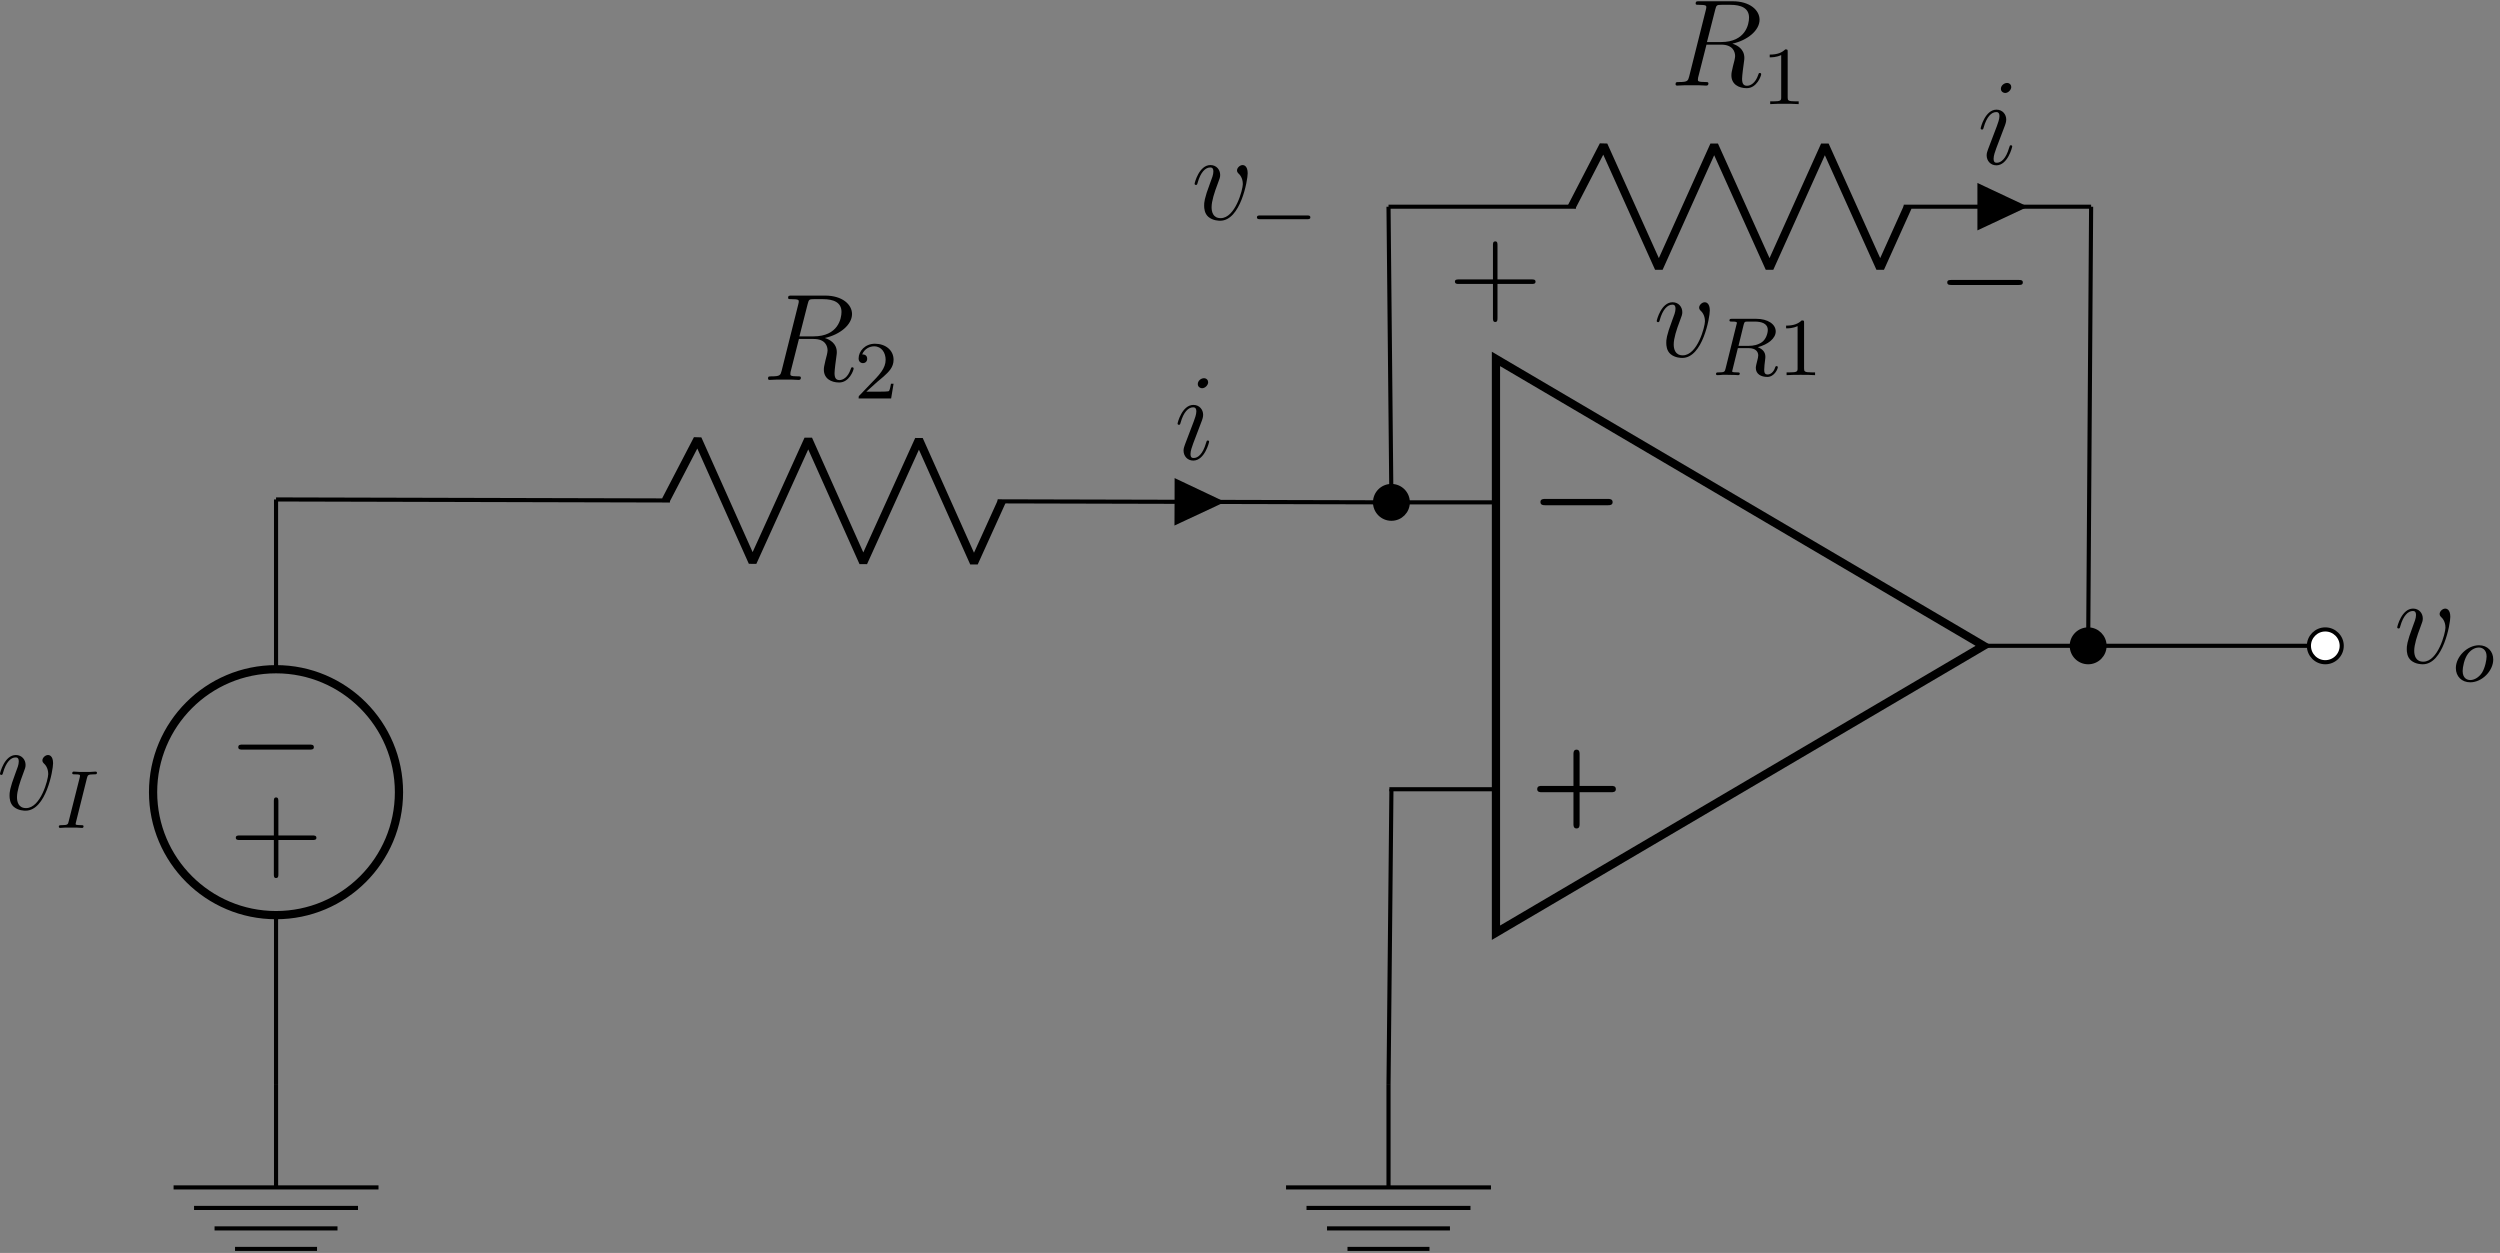 <?xml version="1.0" encoding="UTF-8"?>
<svg xmlns="http://www.w3.org/2000/svg" xmlns:xlink="http://www.w3.org/1999/xlink" width="241.344pt" height="120.952pt" viewBox="0 0 241.344 120.952" version="1.2">
<rect x="0" y="0" width="241.344" height="120.952" fill="#808080" stroke="none"/>
<defs>
<g>
<symbol overflow="visible" id="glyph0-0">
<path style="stroke:none;" d=""/>
</symbol>
<symbol overflow="visible" id="glyph0-1">
<path style="stroke:none;" d="M 7.469 -2.188 C 7.625 -2.188 7.922 -2.188 7.922 -2.484 C 7.922 -2.797 7.625 -2.797 7.469 -2.797 L 1.406 -2.797 C 1.25 -2.797 0.953 -2.797 0.953 -2.5 C 0.953 -2.188 1.25 -2.188 1.406 -2.188 Z M 7.469 -2.188 "/>
</symbol>
<symbol overflow="visible" id="glyph1-0">
<path style="stroke:none;" d=""/>
</symbol>
<symbol overflow="visible" id="glyph1-1">
<path style="stroke:none;" d="M 4.734 -2.188 L 7.812 -2.188 C 7.938 -2.188 8.234 -2.188 8.234 -2.484 C 8.234 -2.797 7.953 -2.797 7.812 -2.797 L 4.734 -2.797 L 4.734 -5.875 C 4.734 -6 4.734 -6.297 4.438 -6.297 C 4.141 -6.297 4.141 -6 4.141 -5.875 L 4.141 -2.797 L 1.062 -2.797 C 0.922 -2.797 0.641 -2.797 0.641 -2.484 C 0.641 -2.188 0.938 -2.188 1.062 -2.188 L 4.141 -2.188 L 4.141 0.891 C 4.141 1.016 4.141 1.312 4.438 1.312 C 4.734 1.312 4.734 1.031 4.734 0.891 Z M 4.734 -2.188 "/>
</symbol>
<symbol overflow="visible" id="glyph2-0">
<path style="stroke:none;" d=""/>
</symbol>
<symbol overflow="visible" id="glyph2-1">
<path style="stroke:none;" d="M 4.391 -7.328 C 4.5 -7.766 4.547 -7.797 5 -7.797 L 5.859 -7.797 C 6.891 -7.797 7.656 -7.484 7.656 -6.562 C 7.656 -5.953 7.344 -4.203 4.953 -4.203 L 3.594 -4.203 Z M 6.047 -4.047 C 7.516 -4.375 8.672 -5.328 8.672 -6.359 C 8.672 -7.281 7.734 -8.141 6.078 -8.141 L 2.844 -8.141 C 2.609 -8.141 2.5 -8.141 2.5 -7.922 C 2.5 -7.797 2.594 -7.797 2.812 -7.797 C 3.531 -7.797 3.531 -7.703 3.531 -7.578 C 3.531 -7.547 3.531 -7.469 3.484 -7.297 L 1.875 -0.875 C 1.766 -0.469 1.734 -0.344 0.922 -0.344 C 0.641 -0.344 0.562 -0.344 0.562 -0.125 C 0.562 0 0.688 0 0.734 0 C 0.938 0 1.188 -0.031 1.422 -0.031 L 2.828 -0.031 C 3.047 -0.031 3.297 0 3.5 0 C 3.594 0 3.734 0 3.734 -0.219 C 3.734 -0.344 3.625 -0.344 3.453 -0.344 C 2.719 -0.344 2.719 -0.438 2.719 -0.562 C 2.719 -0.578 2.719 -0.656 2.734 -0.75 L 3.547 -3.953 L 4.969 -3.953 C 6.109 -3.953 6.312 -3.25 6.312 -2.844 C 6.312 -2.672 6.203 -2.203 6.109 -1.891 C 5.984 -1.344 5.953 -1.219 5.953 -0.984 C 5.953 -0.141 6.641 0.25 7.438 0.25 C 8.406 0.25 8.828 -0.938 8.828 -1.094 C 8.828 -1.188 8.766 -1.219 8.688 -1.219 C 8.594 -1.219 8.578 -1.141 8.547 -1.047 C 8.266 -0.203 7.766 0.016 7.469 0.016 C 7.172 0.016 6.984 -0.125 6.984 -0.656 C 6.984 -0.938 7.125 -2.031 7.141 -2.094 C 7.203 -2.531 7.203 -2.578 7.203 -2.672 C 7.203 -3.547 6.5 -3.906 6.047 -4.047 Z M 6.047 -4.047 "/>
</symbol>
<symbol overflow="visible" id="glyph2-2">
<path style="stroke:none;" d="M 3.375 -1.703 C 3.375 -1.766 3.328 -1.812 3.25 -1.812 C 3.141 -1.812 3.141 -1.781 3.078 -1.578 C 2.766 -0.484 2.281 -0.125 1.891 -0.125 C 1.734 -0.125 1.578 -0.156 1.578 -0.516 C 1.578 -0.828 1.719 -1.188 1.844 -1.547 L 2.688 -3.766 C 2.719 -3.859 2.797 -4.078 2.797 -4.297 C 2.797 -4.797 2.438 -5.25 1.859 -5.25 C 0.766 -5.25 0.328 -3.531 0.328 -3.438 C 0.328 -3.391 0.375 -3.328 0.453 -3.328 C 0.562 -3.328 0.578 -3.375 0.625 -3.547 C 0.906 -4.547 1.359 -5.016 1.828 -5.016 C 1.938 -5.016 2.141 -5 2.141 -4.625 C 2.141 -4.312 1.984 -3.922 1.891 -3.656 L 1.047 -1.438 C 0.984 -1.25 0.906 -1.062 0.906 -0.844 C 0.906 -0.312 1.281 0.125 1.844 0.125 C 2.938 0.125 3.375 -1.625 3.375 -1.703 Z M 3.281 -7.438 C 3.281 -7.625 3.141 -7.828 2.875 -7.828 C 2.594 -7.828 2.281 -7.578 2.281 -7.266 C 2.281 -6.969 2.547 -6.859 2.688 -6.859 C 3 -6.859 3.281 -7.172 3.281 -7.438 Z M 3.281 -7.438 "/>
</symbol>
<symbol overflow="visible" id="glyph2-3">
<path style="stroke:none;" d="M 5.453 -4.453 C 5.453 -5.203 5.062 -5.25 4.969 -5.25 C 4.688 -5.25 4.422 -4.969 4.422 -4.734 C 4.422 -4.594 4.5 -4.5 4.547 -4.453 C 4.672 -4.344 4.984 -4.031 4.984 -3.406 C 4.984 -2.906 4.266 -0.125 2.844 -0.125 C 2.109 -0.125 1.969 -0.734 1.969 -1.172 C 1.969 -1.766 2.234 -2.594 2.562 -3.453 C 2.75 -3.953 2.797 -4.062 2.797 -4.297 C 2.797 -4.797 2.438 -5.25 1.859 -5.25 C 0.766 -5.25 0.328 -3.531 0.328 -3.438 C 0.328 -3.391 0.375 -3.328 0.453 -3.328 C 0.562 -3.328 0.578 -3.375 0.625 -3.547 C 0.906 -4.562 1.375 -5.016 1.828 -5.016 C 1.938 -5.016 2.141 -5.016 2.141 -4.625 C 2.141 -4.312 2 -3.969 1.828 -3.516 C 1.25 -1.984 1.25 -1.625 1.25 -1.328 C 1.25 -1.078 1.281 -0.578 1.656 -0.25 C 2.094 0.125 2.688 0.125 2.797 0.125 C 4.766 0.125 5.453 -3.781 5.453 -4.453 Z M 5.453 -4.453 "/>
</symbol>
<symbol overflow="visible" id="glyph3-0">
<path style="stroke:none;" d=""/>
</symbol>
<symbol overflow="visible" id="glyph3-1">
<path style="stroke:none;" d="M 2.25 -1.625 C 2.375 -1.734 2.703 -2 2.828 -2.109 C 3.328 -2.562 3.797 -3 3.797 -3.734 C 3.797 -4.672 3 -5.281 2 -5.281 C 1.047 -5.281 0.422 -4.562 0.422 -3.859 C 0.422 -3.469 0.734 -3.406 0.844 -3.406 C 1.016 -3.406 1.25 -3.531 1.25 -3.828 C 1.25 -4.25 0.859 -4.25 0.766 -4.25 C 1 -4.828 1.531 -5.031 1.922 -5.031 C 2.656 -5.031 3.031 -4.391 3.031 -3.734 C 3.031 -2.906 2.453 -2.297 1.516 -1.344 L 0.516 -0.297 C 0.422 -0.219 0.422 -0.203 0.422 0 L 3.562 0 L 3.797 -1.422 L 3.547 -1.422 C 3.516 -1.266 3.453 -0.859 3.359 -0.719 C 3.312 -0.656 2.719 -0.656 2.578 -0.656 L 1.172 -0.656 Z M 2.25 -1.625 "/>
</symbol>
<symbol overflow="visible" id="glyph3-2">
<path style="stroke:none;" d="M 2.5 -5.062 C 2.5 -5.281 2.484 -5.281 2.266 -5.281 C 1.938 -4.969 1.516 -4.781 0.766 -4.781 L 0.766 -4.516 C 0.984 -4.516 1.406 -4.516 1.875 -4.734 L 1.875 -0.656 C 1.875 -0.359 1.844 -0.266 1.094 -0.266 L 0.812 -0.266 L 0.812 0 C 1.141 -0.031 1.828 -0.031 2.172 -0.031 C 2.531 -0.031 3.234 -0.031 3.562 0 L 3.562 -0.266 L 3.281 -0.266 C 2.516 -0.266 2.5 -0.359 2.5 -0.656 Z M 2.5 -5.062 "/>
</symbol>
<symbol overflow="visible" id="glyph4-0">
<path style="stroke:none;" d=""/>
</symbol>
<symbol overflow="visible" id="glyph4-1">
<path style="stroke:none;" d="M -7.859 2.734 C -8.062 2.734 -8.281 2.734 -8.281 2.984 C -8.281 3.219 -8.062 3.219 -7.859 3.219 L -1.406 3.219 C -1.203 3.219 -0.984 3.219 -0.984 2.984 C -0.984 2.734 -1.203 2.734 -1.406 2.734 Z M -7.859 2.734 "/>
</symbol>
<symbol overflow="visible" id="glyph5-0">
<path style="stroke:none;" d=""/>
</symbol>
<symbol overflow="visible" id="glyph5-1">
<path style="stroke:none;" d="M -4.75 2.75 L -8.047 2.75 C -8.219 2.75 -8.422 2.75 -8.422 2.969 C -8.422 3.188 -8.219 3.188 -8.047 3.188 L -4.75 3.188 L -4.75 6.484 C -4.75 6.656 -4.75 6.859 -4.547 6.859 C -4.312 6.859 -4.312 6.672 -4.312 6.484 L -4.312 3.188 L -1.031 3.188 C -0.859 3.188 -0.641 3.188 -0.641 2.984 C -0.641 2.75 -0.844 2.75 -1.031 2.75 L -4.312 2.75 L -4.312 -0.531 C -4.312 -0.703 -4.312 -0.922 -4.531 -0.922 C -4.75 -0.922 -4.75 -0.719 -4.75 -0.531 Z M -4.75 2.75 "/>
</symbol>
<symbol overflow="visible" id="glyph6-0">
<path style="stroke:none;" d=""/>
</symbol>
<symbol overflow="visible" id="glyph6-1">
<path style="stroke:none;" d="M 3.078 -4.812 C 3.156 -5.094 3.172 -5.172 3.766 -5.172 C 3.953 -5.172 4.047 -5.172 4.047 -5.328 C 4.047 -5.328 4.047 -5.438 3.906 -5.438 C 3.797 -5.438 3.547 -5.422 3.422 -5.406 L 2.328 -5.406 C 2.219 -5.422 1.922 -5.438 1.812 -5.438 C 1.781 -5.438 1.656 -5.438 1.656 -5.281 C 1.656 -5.172 1.75 -5.172 1.906 -5.172 C 2.406 -5.172 2.406 -5.125 2.406 -5.031 C 2.406 -5.016 2.406 -4.969 2.375 -4.844 L 1.312 -0.625 C 1.25 -0.344 1.219 -0.266 0.641 -0.266 C 0.453 -0.266 0.359 -0.266 0.359 -0.109 C 0.359 -0.078 0.391 0 0.484 0 C 0.594 0 0.859 -0.016 0.984 -0.031 L 2.078 -0.031 C 2.188 -0.016 2.484 0 2.594 0 C 2.641 0 2.75 0 2.75 -0.156 C 2.75 -0.266 2.656 -0.266 2.484 -0.266 C 2.375 -0.266 2.328 -0.266 2.188 -0.281 C 2.047 -0.297 1.984 -0.297 1.984 -0.391 C 1.984 -0.422 2 -0.422 2.016 -0.547 Z M 3.078 -4.812 "/>
</symbol>
<symbol overflow="visible" id="glyph6-2">
<path style="stroke:none;" d="M 3.078 -4.875 C 3.156 -5.141 3.172 -5.172 3.484 -5.172 L 4.141 -5.172 C 4.781 -5.172 5.406 -5 5.406 -4.359 C 5.406 -4.016 5.219 -3.453 4.844 -3.188 C 4.469 -2.922 4.016 -2.828 3.562 -2.828 L 2.578 -2.828 Z M 4.438 -2.703 C 5.422 -2.953 6.172 -3.547 6.172 -4.219 C 6.172 -4.922 5.406 -5.438 4.297 -5.438 L 1.953 -5.438 C 1.812 -5.438 1.703 -5.438 1.703 -5.281 C 1.703 -5.172 1.812 -5.172 1.938 -5.172 C 2.188 -5.172 2.422 -5.172 2.422 -5.047 C 2.422 -5.016 2.422 -5 2.391 -4.906 L 1.328 -0.625 C 1.25 -0.328 1.234 -0.266 0.656 -0.266 C 0.5 -0.266 0.406 -0.266 0.406 -0.109 C 0.406 -0.078 0.422 0 0.531 0 C 0.688 0 0.859 -0.016 1.031 -0.031 L 1.516 -0.031 C 2.266 -0.031 2.484 0 2.531 0 C 2.578 0 2.703 0 2.703 -0.156 C 2.703 -0.266 2.594 -0.266 2.453 -0.266 C 2.438 -0.266 2.297 -0.266 2.156 -0.281 C 1.984 -0.297 1.969 -0.312 1.969 -0.391 C 1.969 -0.422 1.984 -0.484 2 -0.516 L 2.516 -2.609 L 3.547 -2.609 C 4.266 -2.609 4.484 -2.234 4.484 -1.906 C 4.484 -1.797 4.438 -1.562 4.391 -1.406 C 4.328 -1.172 4.25 -0.844 4.25 -0.703 C 4.25 -0.094 4.766 0.172 5.359 0.172 C 6.047 0.172 6.375 -0.609 6.375 -0.766 C 6.375 -0.797 6.359 -0.875 6.25 -0.875 C 6.156 -0.875 6.141 -0.797 6.125 -0.766 C 5.953 -0.219 5.609 -0.062 5.391 -0.062 C 5.094 -0.062 5.062 -0.281 5.062 -0.547 C 5.062 -0.797 5.109 -1.156 5.141 -1.422 C 5.172 -1.656 5.172 -1.703 5.172 -1.781 C 5.172 -2.266 4.859 -2.531 4.438 -2.703 Z M 4.438 -2.703 "/>
</symbol>
<symbol overflow="visible" id="glyph6-3">
<path style="stroke:none;" d="M 3.953 -2.125 C 3.953 -2.906 3.406 -3.5 2.578 -3.5 C 1.453 -3.5 0.344 -2.406 0.344 -1.297 C 0.344 -0.484 0.922 0.078 1.734 0.078 C 2.875 0.078 3.953 -1.031 3.953 -2.125 Z M 1.734 -0.141 C 1.469 -0.141 1 -0.281 1 -1.016 C 1 -1.344 1.141 -2.203 1.531 -2.703 C 1.922 -3.203 2.359 -3.281 2.562 -3.281 C 2.891 -3.281 3.312 -3.078 3.312 -2.422 C 3.312 -2.094 3.172 -1.344 2.875 -0.859 C 2.578 -0.406 2.141 -0.141 1.734 -0.141 Z M 1.734 -0.141 "/>
</symbol>
<symbol overflow="visible" id="glyph7-0">
<path style="stroke:none;" d=""/>
</symbol>
<symbol overflow="visible" id="glyph7-1">
<path style="stroke:none;" d="M 5.562 -1.812 C 5.688 -1.812 5.859 -1.812 5.859 -1.984 C 5.859 -2.172 5.688 -2.172 5.562 -2.172 L 1 -2.172 C 0.875 -2.172 0.703 -2.172 0.703 -1.984 C 0.703 -1.812 0.875 -1.812 1 -1.812 Z M 5.562 -1.812 "/>
</symbol>
<symbol overflow="visible" id="glyph8-0">
<path style="stroke:none;" d=""/>
</symbol>
<symbol overflow="visible" id="glyph8-1">
<path style="stroke:none;" d="M 4.75 -2.75 L 8.047 -2.75 C 8.219 -2.75 8.422 -2.75 8.422 -2.969 C 8.422 -3.188 8.219 -3.188 8.047 -3.188 L 4.75 -3.188 L 4.75 -6.484 C 4.75 -6.656 4.75 -6.859 4.547 -6.859 C 4.312 -6.859 4.312 -6.672 4.312 -6.484 L 4.312 -3.188 L 1.031 -3.188 C 0.859 -3.188 0.641 -3.188 0.641 -2.984 C 0.641 -2.75 0.844 -2.75 1.031 -2.75 L 4.312 -2.75 L 4.312 0.531 C 4.312 0.703 4.312 0.922 4.531 0.922 C 4.75 0.922 4.75 0.719 4.75 0.531 Z M 4.75 -2.75 "/>
</symbol>
<symbol overflow="visible" id="glyph9-0">
<path style="stroke:none;" d=""/>
</symbol>
<symbol overflow="visible" id="glyph9-1">
<path style="stroke:none;" d="M 7.859 -2.734 C 8.062 -2.734 8.281 -2.734 8.281 -2.984 C 8.281 -3.219 8.062 -3.219 7.859 -3.219 L 1.406 -3.219 C 1.203 -3.219 0.984 -3.219 0.984 -2.984 C 0.984 -2.734 1.203 -2.734 1.406 -2.734 Z M 7.859 -2.734 "/>
</symbol>
</g>
<clipPath id="clip1">
  <path d="M 18 116 L 35 116 L 35 120.766 L 18 120.766 Z M 18 116 "/>
</clipPath>
<clipPath id="clip2">
  <path d="M 125 116 L 143 116 L 143 120.766 L 125 120.766 Z M 125 116 "/>
</clipPath>
<clipPath id="clip3">
  <path d="M 161 0.141 L 171 0.141 L 171 9 L 161 9 Z M 161 0.141 "/>
</clipPath>
<clipPath id="clip4">
  <path d="M 237 62 L 240.691 62 L 240.691 66 L 237 66 Z M 237 62 "/>
</clipPath>
</defs>
<g id="surface1">
<path style="fill:none;stroke-width:0.399;stroke-linecap:butt;stroke-linejoin:miter;stroke:rgb(0%,0%,0%);stroke-opacity:1;stroke-miterlimit:10;" d="M 0.002 70.866 L 0.198 70.866 M 0.002 70.866 L 38.129 70.768 M 69.875 70.682 L 108.002 70.584 M 69.875 70.682 L 108.002 70.584 M 107.802 70.584 L 108.002 70.584 " transform="matrix(0.997,0,0,-0.997,26.647,118.869)"/>
<g style="fill:rgb(0%,0%,0%);fill-opacity:1;">
  <use xlink:href="#glyph0-1" x="147.757" y="50.962"/>
</g>
<g style="fill:rgb(0%,0%,0%);fill-opacity:1;">
  <use xlink:href="#glyph1-1" x="147.757" y="78.666"/>
</g>
<path style="fill:none;stroke-width:0.399;stroke-linecap:square;stroke-linejoin:miter;stroke:rgb(0%,0%,0%);stroke-opacity:1;stroke-miterlimit:10;" d="M 108.002 70.584 L 118.123 70.584 M 108.002 42.806 L 118.123 42.806 M 175.466 56.695 L 165.349 56.695 " transform="matrix(0.997,0,0,-0.997,26.647,118.869)"/>
<path style="fill:none;stroke-width:0.797;stroke-linecap:square;stroke-linejoin:miter;stroke:rgb(0%,0%,0%);stroke-opacity:1;stroke-miterlimit:10;" d="M 165.349 56.695 L 118.123 84.473 L 118.123 28.912 Z M 165.349 56.695 " transform="matrix(0.997,0,0,-0.997,26.647,118.869)"/>
<path style="fill:none;stroke-width:0.797;stroke-linecap:butt;stroke-linejoin:bevel;stroke:rgb(0%,0%,0%);stroke-opacity:1;stroke-miterlimit:10;" d="M 37.729 70.768 L 40.82 76.714 L 46.146 64.795 L 51.536 76.683 L 56.863 64.764 L 62.253 76.655 L 67.58 64.736 L 70.274 70.682 " transform="matrix(0.997,0,0,-0.997,26.647,118.869)"/>
<g style="fill:rgb(0%,0%,0%);fill-opacity:1;">
  <use xlink:href="#glyph2-1" x="73.58" y="36.676"/>
</g>
<g style="fill:rgb(0%,0%,0%);fill-opacity:1;">
  <use xlink:href="#glyph3-1" x="82.466" y="38.464"/>
</g>
<path style="fill-rule:nonzero;fill:rgb(0%,0%,0%);fill-opacity:1;stroke-width:0.399;stroke-linecap:butt;stroke-linejoin:miter;stroke:rgb(0%,0%,0%);stroke-opacity:1;stroke-miterlimit:10;" d="M 87.203 70.639 L 87.195 68.653 L 91.418 70.627 L 87.207 72.621 L 87.203 70.639 " transform="matrix(0.997,0,0,-0.997,26.647,118.869)"/>
<g style="fill:rgb(0%,0%,0%);fill-opacity:1;">
  <use xlink:href="#glyph2-2" x="113.351" y="44.339"/>
</g>
<path style="fill:none;stroke-width:0.399;stroke-linecap:butt;stroke-linejoin:miter;stroke:rgb(0%,0%,0%);stroke-opacity:1;stroke-miterlimit:10;" d="M 0.002 14.173 L 0.002 14.373 M 0.002 14.173 L 0.002 30.616 M 0.002 54.427 L 0.002 70.866 M 0.002 70.666 L 0.002 70.866 " transform="matrix(0.997,0,0,-0.997,26.647,118.869)"/>
<path style="fill:none;stroke-width:0.399;stroke-linecap:butt;stroke-linejoin:miter;stroke:rgb(0%,0%,0%);stroke-opacity:1;stroke-miterlimit:10;" d="M 0.002 14.173 L 0.002 4.252 " transform="matrix(0.997,0,0,-0.997,26.647,118.869)"/>
<path style="fill:none;stroke-width:0.399;stroke-linecap:butt;stroke-linejoin:miter;stroke:rgb(0%,0%,0%);stroke-opacity:1;stroke-miterlimit:10;" d="M -9.92 4.252 L 9.923 4.252 " transform="matrix(0.997,0,0,-0.997,26.647,118.869)"/>
<g clip-path="url(#clip1)" clip-rule="nonzero">
<path style="fill:none;stroke-width:0.399;stroke-linecap:butt;stroke-linejoin:miter;stroke:rgb(0%,0%,0%);stroke-opacity:1;stroke-miterlimit:10;" d="M -7.938 2.266 L 7.937 2.266 M -5.952 0.284 L 5.952 0.284 M -3.97 -1.702 L 3.97 -1.702 " transform="matrix(0.997,0,0,-0.997,26.647,118.869)"/>
</g>
<path style="fill:none;stroke-width:0.797;stroke-linecap:butt;stroke-linejoin:miter;stroke:rgb(0%,0%,0%);stroke-opacity:1;stroke-miterlimit:10;" d="M -11.905 42.52 C -11.905 35.943 -6.575 30.616 0.002 30.616 C 6.574 30.616 11.905 35.943 11.905 42.52 C 11.905 49.096 6.574 54.427 0.002 54.427 C -6.575 54.427 -11.905 49.096 -11.905 42.52 Z M -11.905 42.52 " transform="matrix(0.997,0,0,-0.997,26.647,118.869)"/>
<g style="fill:rgb(0%,0%,0%);fill-opacity:1;">
  <use xlink:href="#glyph4-1" x="31.283" y="69.147"/>
</g>
<g style="fill:rgb(0%,0%,0%);fill-opacity:1;">
  <use xlink:href="#glyph5-1" x="31.186" y="77.904"/>
</g>
<g style="fill:rgb(0%,0%,0%);fill-opacity:1;">
  <use xlink:href="#glyph2-3" x="-0.329" y="78.137"/>
</g>
<g style="fill:rgb(0%,0%,0%);fill-opacity:1;">
  <use xlink:href="#glyph6-1" x="5.316" y="79.925"/>
</g>
<path style="fill:none;stroke-width:0.399;stroke-linecap:butt;stroke-linejoin:miter;stroke:rgb(0%,0%,0%);stroke-opacity:1;stroke-miterlimit:10;" d="M 107.72 14.173 L 108.002 42.806 " transform="matrix(0.997,0,0,-0.997,26.647,118.869)"/>
<path style="fill:none;stroke-width:0.399;stroke-linecap:butt;stroke-linejoin:miter;stroke:rgb(0%,0%,0%);stroke-opacity:1;stroke-miterlimit:10;" d="M 107.72 14.173 L 107.72 4.252 " transform="matrix(0.997,0,0,-0.997,26.647,118.869)"/>
<path style="fill:none;stroke-width:0.399;stroke-linecap:butt;stroke-linejoin:miter;stroke:rgb(0%,0%,0%);stroke-opacity:1;stroke-miterlimit:10;" d="M 97.798 4.252 L 117.641 4.252 " transform="matrix(0.997,0,0,-0.997,26.647,118.869)"/>
<g clip-path="url(#clip2)" clip-rule="nonzero">
<path style="fill:none;stroke-width:0.399;stroke-linecap:butt;stroke-linejoin:miter;stroke:rgb(0%,0%,0%);stroke-opacity:1;stroke-miterlimit:10;" d="M 99.78 2.266 L 115.655 2.266 M 101.766 0.284 L 113.669 0.284 M 103.748 -1.702 L 111.687 -1.702 " transform="matrix(0.997,0,0,-0.997,26.647,118.869)"/>
</g>
<g style="fill:rgb(0%,0%,0%);fill-opacity:1;">
  <use xlink:href="#glyph2-3" x="114.995" y="21.184"/>
</g>
<g style="fill:rgb(0%,0%,0%);fill-opacity:1;">
  <use xlink:href="#glyph7-1" x="120.639" y="22.972"/>
</g>
<path style="fill:none;stroke-width:0.399;stroke-linecap:butt;stroke-linejoin:miter;stroke:rgb(0%,0%,0%);stroke-opacity:1;stroke-miterlimit:10;" d="M 107.72 99.212 L 107.915 99.212 M 107.72 99.212 L 125.859 99.212 M 157.609 99.212 L 175.752 99.212 M 157.609 99.212 L 175.752 99.212 M 175.552 99.212 L 175.752 99.212 M 107.72 99.212 L 107.72 99.013 M 107.72 99.212 L 107.861 84.9 M 107.861 84.9 L 108.002 70.584 M 107.998 70.784 L 108.002 70.584 M 175.752 99.212 L 175.748 99.013 M 175.752 99.212 L 175.607 77.956 M 175.607 77.956 L 175.466 56.695 M 175.47 56.895 L 175.466 56.695 M 175.466 56.695 L 175.666 56.695 M 175.466 56.695 L 186.946 56.695 M 186.946 56.695 L 198.426 56.695 M 198.227 56.695 L 198.426 56.695 " transform="matrix(0.997,0,0,-0.997,26.647,118.869)"/>
<path style="fill:none;stroke-width:0.797;stroke-linecap:butt;stroke-linejoin:bevel;stroke:rgb(0%,0%,0%);stroke-opacity:1;stroke-miterlimit:10;" d="M 125.463 99.212 L 128.538 105.166 L 133.896 93.263 L 139.254 105.166 L 144.613 93.263 L 149.971 105.166 L 155.329 93.263 L 158.008 99.212 " transform="matrix(0.997,0,0,-0.997,26.647,118.869)"/>
<g clip-path="url(#clip3)" clip-rule="nonzero">
<g style="fill:rgb(0%,0%,0%);fill-opacity:1;">
  <use xlink:href="#glyph2-1" x="161.192" y="8.263"/>
</g>
</g>
<g style="fill:rgb(0%,0%,0%);fill-opacity:1;">
  <use xlink:href="#glyph3-2" x="170.078" y="10.051"/>
</g>
<g style="fill:rgb(0%,0%,0%);fill-opacity:1;">
  <use xlink:href="#glyph8-1" x="139.814" y="30.162"/>
</g>
<g style="fill:rgb(0%,0%,0%);fill-opacity:1;">
  <use xlink:href="#glyph9-1" x="186.999" y="30.245"/>
</g>
<g style="fill:rgb(0%,0%,0%);fill-opacity:1;">
  <use xlink:href="#glyph2-3" x="159.608" y="34.428"/>
</g>
<g style="fill:rgb(0%,0%,0%);fill-opacity:1;">
  <use xlink:href="#glyph6-2" x="165.252" y="36.216"/>
</g>
<g style="fill:rgb(0%,0%,0%);fill-opacity:1;">
  <use xlink:href="#glyph3-2" x="171.661" y="36.216"/>
</g>
<path style="fill-rule:nonzero;fill:rgb(0%,0%,0%);fill-opacity:1;stroke-width:0.399;stroke-linecap:butt;stroke-linejoin:miter;stroke:rgb(0%,0%,0%);stroke-opacity:1;stroke-miterlimit:10;" d="M 164.941 99.212 L 164.941 97.231 L 169.16 99.212 L 164.941 101.198 L 164.941 99.212 " transform="matrix(0.997,0,0,-0.997,26.647,118.869)"/>
<g style="fill:rgb(0%,0%,0%);fill-opacity:1;">
  <use xlink:href="#glyph2-2" x="190.88" y="15.836"/>
</g>
<path style="fill-rule:nonzero;fill:rgb(0%,0%,0%);fill-opacity:1;stroke-width:0.399;stroke-linecap:butt;stroke-linejoin:miter;stroke:rgb(0%,0%,0%);stroke-opacity:1;stroke-miterlimit:10;" d="M 109.588 70.584 C 109.588 71.461 108.879 72.17 108.002 72.17 C 107.124 72.17 106.415 71.461 106.415 70.584 C 106.415 69.707 107.124 68.998 108.002 68.998 C 108.879 68.998 109.588 69.707 109.588 70.584 Z M 109.588 70.584 " transform="matrix(0.997,0,0,-0.997,26.647,118.869)"/>
<path style="fill-rule:nonzero;fill:rgb(0%,0%,0%);fill-opacity:1;stroke-width:0.399;stroke-linecap:butt;stroke-linejoin:miter;stroke:rgb(0%,0%,0%);stroke-opacity:1;stroke-miterlimit:10;" d="M 177.052 56.695 C 177.052 57.568 176.343 58.281 175.466 58.281 C 174.588 58.281 173.879 57.568 173.879 56.695 C 173.879 55.817 174.588 55.105 175.466 55.105 C 176.343 55.105 177.052 55.817 177.052 56.695 Z M 177.052 56.695 " transform="matrix(0.997,0,0,-0.997,26.647,118.869)"/>
<path style="fill-rule:nonzero;fill:rgb(100%,100%,100%);fill-opacity:1;stroke-width:0.399;stroke-linecap:butt;stroke-linejoin:miter;stroke:rgb(0%,0%,0%);stroke-opacity:1;stroke-miterlimit:10;" d="M 200.017 56.695 C 200.017 57.568 199.304 58.281 198.426 58.281 C 197.553 58.281 196.84 57.568 196.84 56.695 C 196.84 55.817 197.553 55.105 198.426 55.105 C 199.304 55.105 200.017 55.817 200.017 56.695 Z M 200.017 56.695 " transform="matrix(0.997,0,0,-0.997,26.647,118.869)"/>
<g style="fill:rgb(0%,0%,0%);fill-opacity:1;">
  <use xlink:href="#glyph2-3" x="231.094" y="64.002"/>
</g>
<g clip-path="url(#clip4)" clip-rule="nonzero">
<g style="fill:rgb(0%,0%,0%);fill-opacity:1;">
  <use xlink:href="#glyph6-3" x="236.738" y="65.791"/>
</g>
</g>
</g>
</svg>
